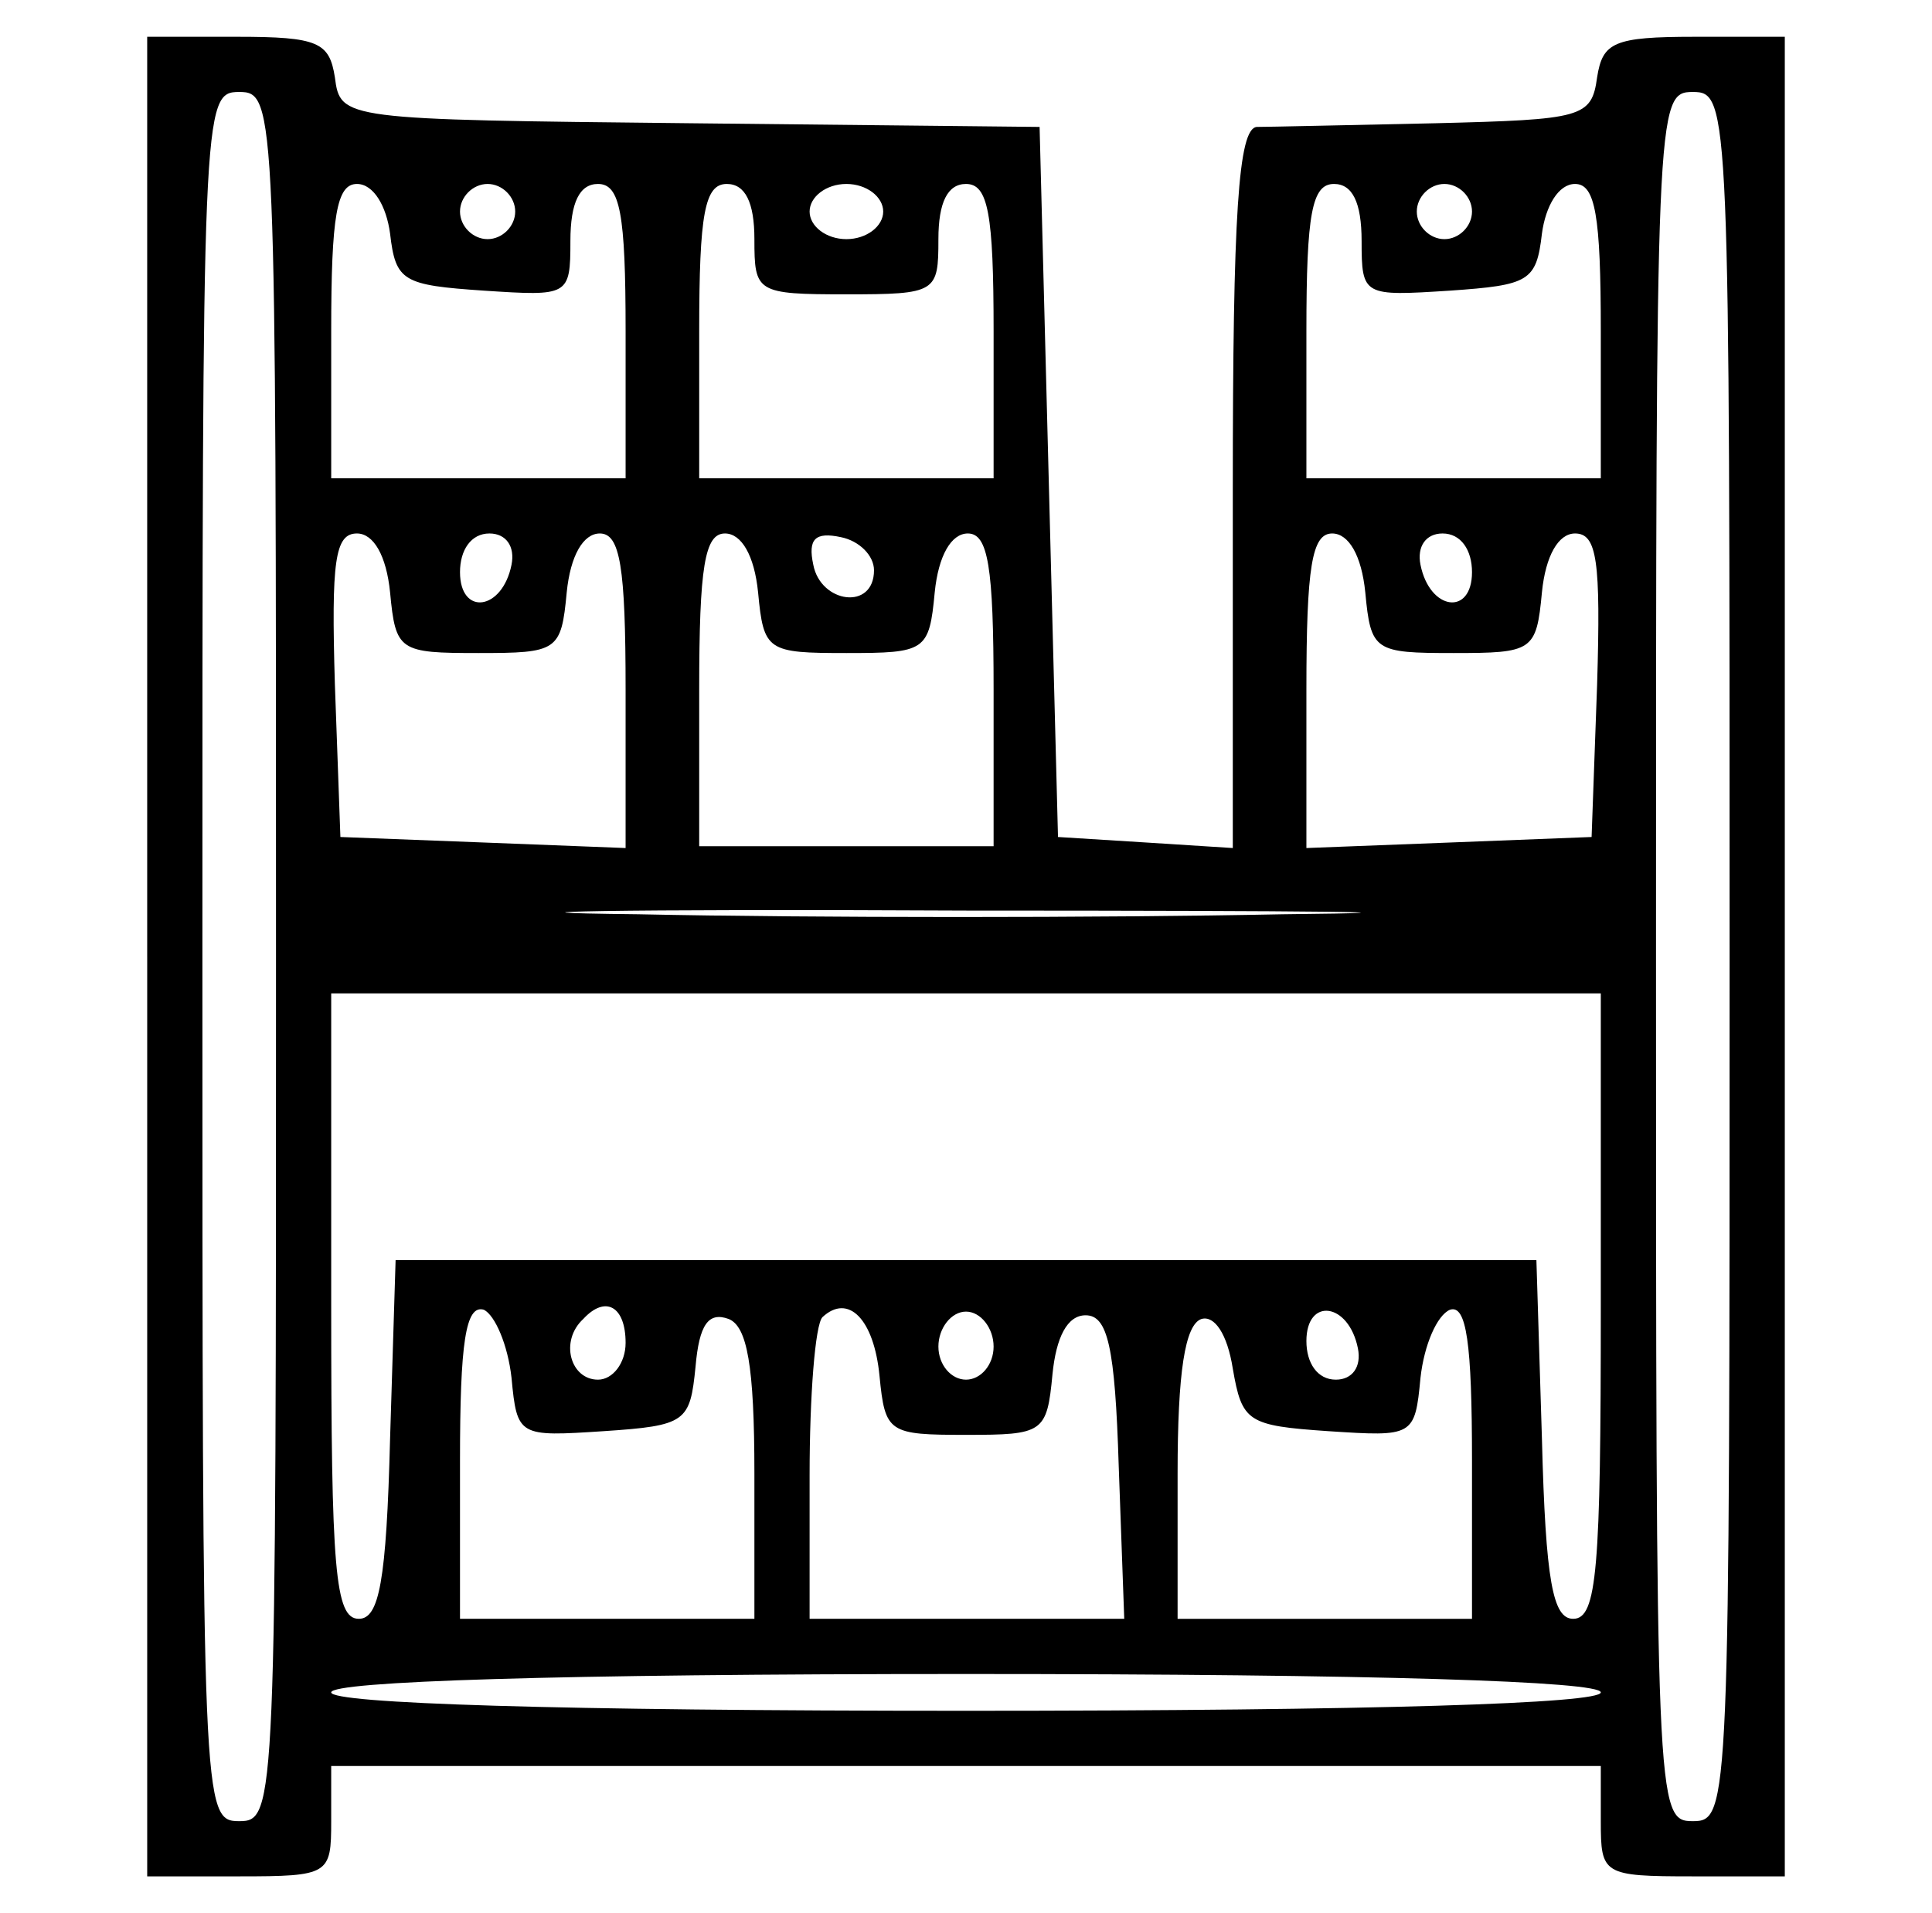 <?xml version="1.0" standalone="no"?>
<!DOCTYPE svg PUBLIC "-//W3C//DTD SVG 20010904//EN"
 "http://www.w3.org/TR/2001/REC-SVG-20010904/DTD/svg10.dtd">
<svg version="1.0" xmlns="http://www.w3.org/2000/svg"
 width="105pt" height="104pt" viewBox="0 0 105 104"
 preserveAspectRatio="xMidYMid meet">

<g transform="translate(0,104) scale(0.1,-0.1)"
fill="#000000" stroke="none">
<path d="M80 520 l0 -500 50 0 c49 0 50 1 50 30 l0 30 345 0 345 0 0 -30 c0
-29 1 -30 50 -30 l50 0 0 500 0 500 -49 0 c-44 0 -50 -3 -53 -22 -3 -22 -8
-23 -88 -25 -47 -1 -91 -2 -97 -2 -10 -1 -13 -47 -13 -197 l0 -195 -47 3 -48
3 -5 193 -5 193 -190 2 c-189 2 -190 2 -193 25 -3 19 -9 22 -53 22 l-49 0 0
-500z m70 0 c0 -463 0 -470 -20 -470 -20 0 -20 7 -20 470 0 463 0 470 20 470
20 0 20 -7 20 -470z m790 0 c0 -463 0 -470 -20 -470 -20 0 -20 7 -20 470 0
463 0 470 20 470 20 0 20 -7 20 -470z m-728 393 c3 -26 7 -28 51 -31 46 -3 47
-3 47 27 0 21 5 31 15 31 12 0 15 -16 15 -80 l0 -80 -80 0 -80 0 0 80 c0 63 3
80 14 80 9 0 16 -12 18 -27z m68 12 c0 -8 -7 -15 -15 -15 -8 0 -15 7 -15 15 0
8 7 15 15 15 8 0 15 -7 15 -15z m130 -15 c0 -29 1 -30 50 -30 49 0 50 1 50 30
0 20 5 30 15 30 12 0 15 -16 15 -80 l0 -80 -80 0 -80 0 0 80 c0 64 3 80 15 80
10 0 15 -10 15 -30z m70 15 c0 -8 -9 -15 -20 -15 -11 0 -20 7 -20 15 0 8 9 15
20 15 11 0 20 -7 20 -15z m260 -16 c0 -30 1 -30 48 -27 43 3 47 5 50 31 2 15
9 27 18 27 11 0 14 -17 14 -80 l0 -80 -80 0 -80 0 0 80 c0 64 3 80 15 80 10 0
15 -10 15 -31z m60 16 c0 -8 -7 -15 -15 -15 -8 0 -15 7 -15 15 0 8 7 15 15 15
8 0 15 -7 15 -15z m-588 -207 c3 -32 5 -33 48 -33 43 0 45 1 48 33 2 20 9 32
18 32 11 0 14 -18 14 -85 l0 -86 -77 3 -78 3 -3 83 c-2 67 0 82 12 82 9 0 16
-12 18 -32z m66 15 c-5 -25 -28 -28 -28 -4 0 12 6 21 16 21 9 0 14 -7 12 -17z
m134 -15 c3 -32 5 -33 48 -33 43 0 45 1 48 33 2 20 9 32 18 32 11 0 14 -18 14
-85 l0 -85 -80 0 -80 0 0 85 c0 67 3 85 14 85 9 0 16 -12 18 -32z m63 12 c0
-22 -29 -18 -33 3 -3 14 1 18 15 15 10 -2 18 -10 18 -18z m267 -12 c3 -32 5
-33 48 -33 43 0 45 1 48 33 2 20 9 32 18 32 12 0 14 -15 12 -82 l-3 -83 -77
-3 -78 -3 0 86 c0 67 3 85 14 85 9 0 16 -12 18 -32z m58 11 c0 -24 -23 -21
-28 4 -2 10 3 17 12 17 10 0 16 -9 16 -21z m-103 -186 c-98 -2 -256 -2 -350 0
-95 1 -14 3 178 2 193 0 270 -1 172 -2z m173 -213 c0 -143 -2 -170 -15 -170
-11 0 -15 20 -17 98 l-3 97 -310 0 -310 0 -3 -97 c-2 -78 -6 -98 -17 -98 -13
0 -15 27 -15 170 l0 170 345 0 345 0 0 -170z m-592 -39 c3 -32 4 -32 50 -29
45 3 47 5 50 35 2 23 7 30 18 26 10 -4 14 -25 14 -84 l0 -79 -80 0 -80 0 0 86
c0 64 3 85 13 82 6 -3 13 -19 15 -37z m62 19 c0 -11 -7 -20 -15 -20 -15 0 -21
21 -8 33 12 13 23 7 23 -13z m138 -18 c3 -31 5 -32 47 -32 42 0 44 1 47 33 2
20 8 32 18 32 12 0 16 -17 18 -82 l3 -83 -86 0 -85 0 0 78 c0 43 3 82 7 86 14
13 28 -1 31 -32z m62 16 c0 -10 -7 -18 -15 -18 -8 0 -15 8 -15 18 0 10 7 19
15 19 8 0 15 -9 15 -19z m182 -46 c46 -3 47 -3 50 29 2 18 9 34 16 37 9 3 12
-18 12 -82 l0 -86 -80 0 -80 0 0 79 c0 55 4 81 13 84 7 2 14 -8 17 -27 5 -29
8 -31 52 -34z m16 45 c2 -10 -3 -17 -12 -17 -10 0 -16 9 -16 21 0 24 23 21 28
-4z m132 -187 c0 -6 -122 -10 -345 -10 -223 0 -345 4 -345 10 0 6 122 10 345
10 223 0 345 -4 345 -10z"/>
</g>
</svg>
